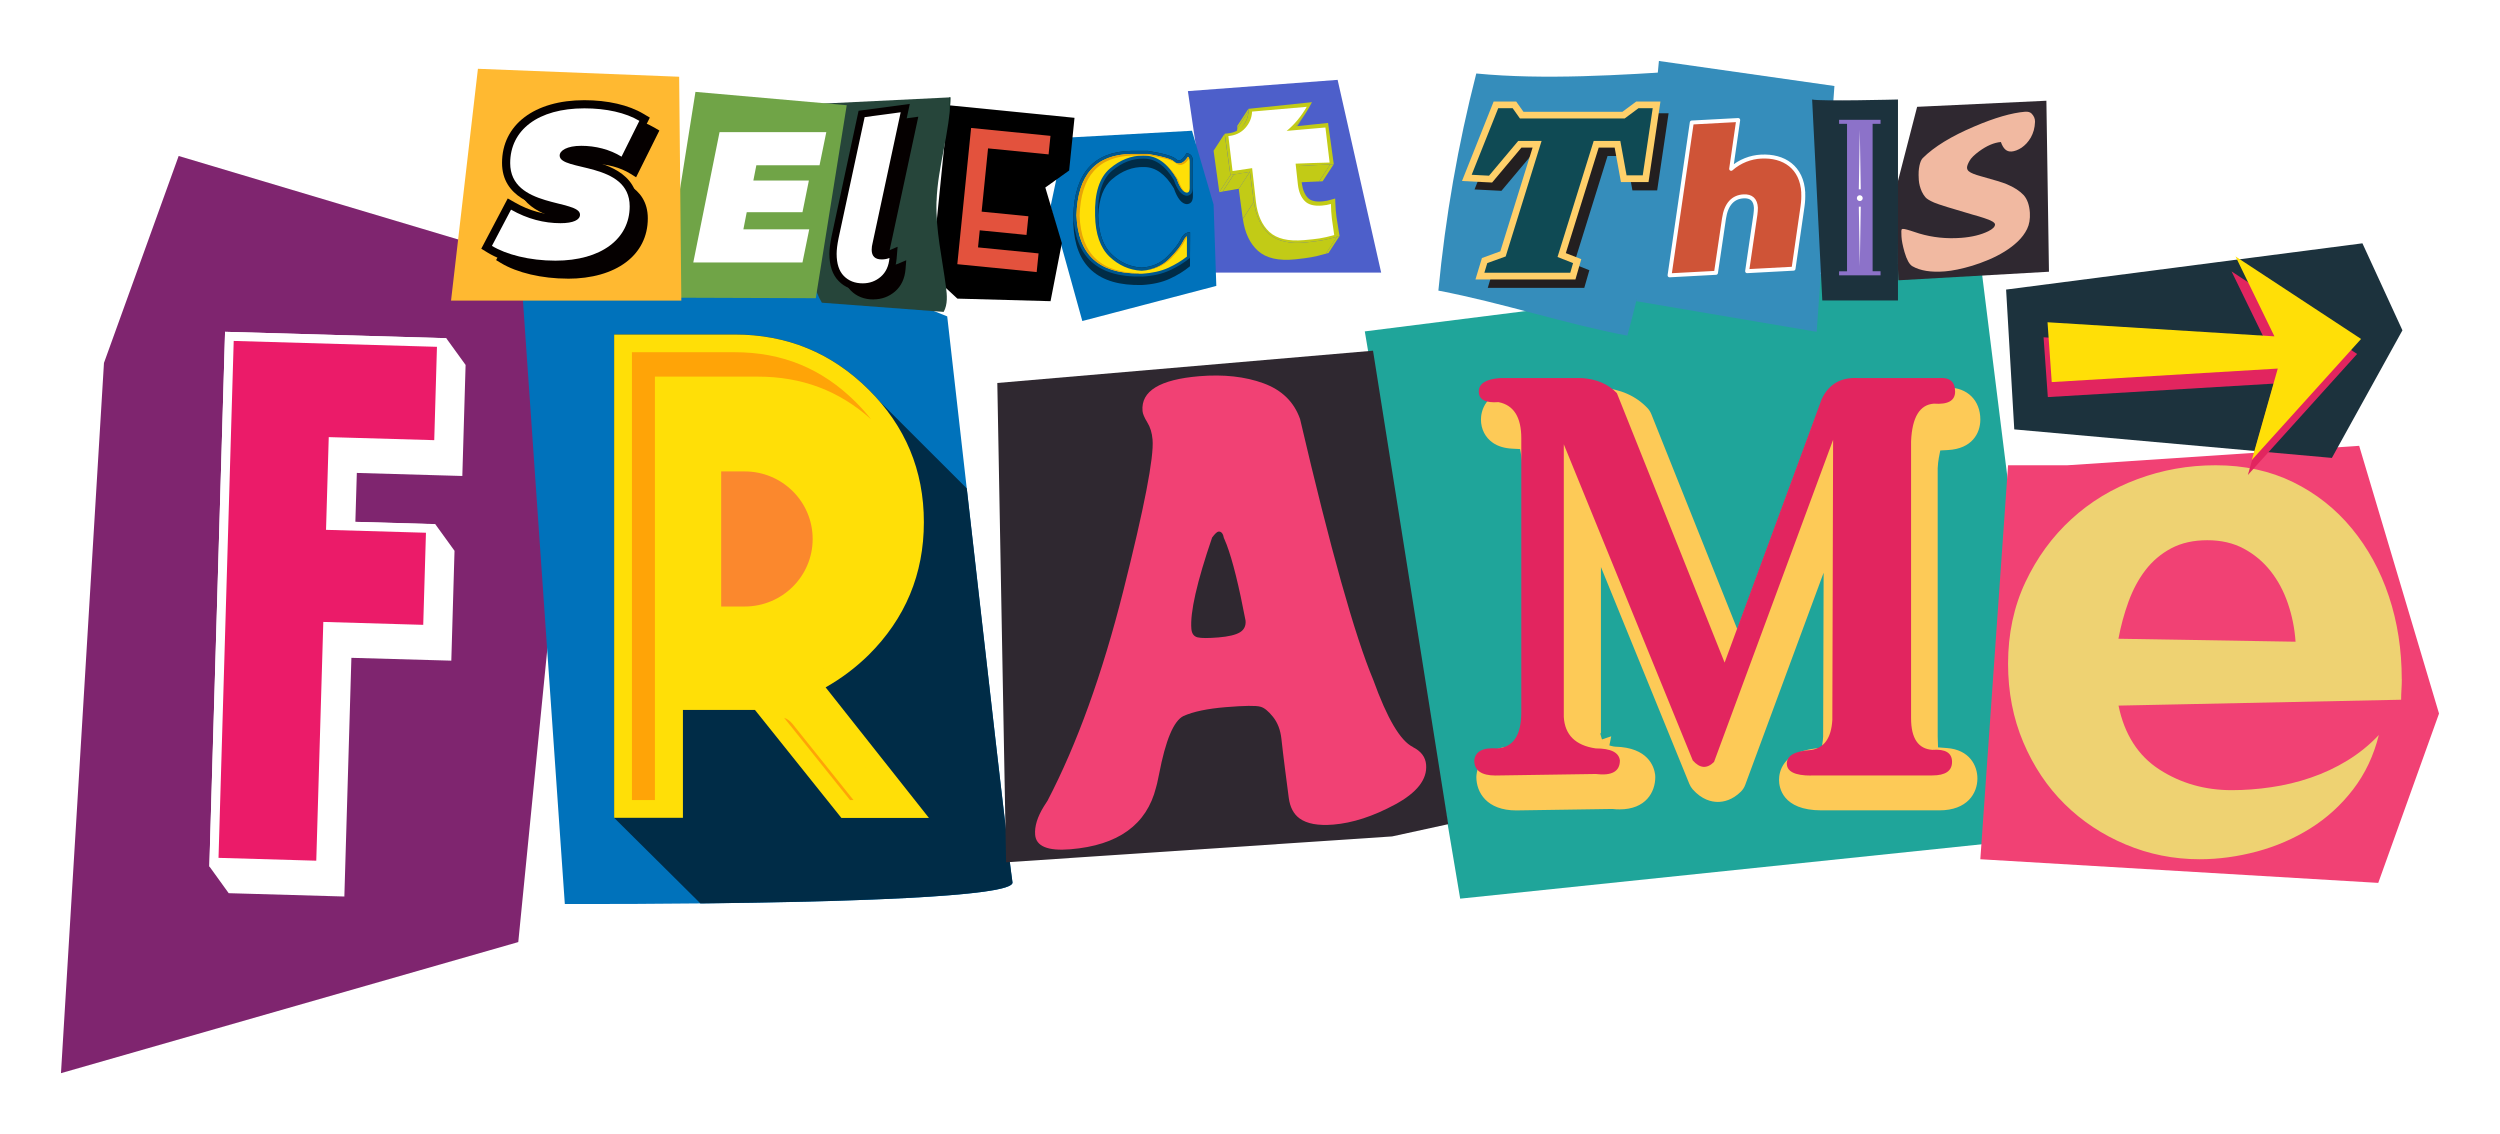 <svg width="410" height="186" viewBox="0 0 410 186" fill="none" xmlns="http://www.w3.org/2000/svg">
<g filter="url(#filter0_d_39_266)">
<path d="M29.301 20.581L17.051 54.52L10 171L84.997 149.5L95.807 40.447L29.301 20.581Z" fill="#7F256F"/>
<path d="M75.821 73.06L76.358 54.849L73.181 50.461L36.911 49.417L34.34 137.095L37.505 141.483L56.474 142.028L57.629 102.883L74.015 103.348L74.541 85.33L71.376 80.953L58.28 80.578L58.52 72.561L75.821 73.06Z" fill="white"/>
<path d="M35.094 136.392L37.631 50.154L72.427 51.163L71.936 67.923L54.635 67.424L54.235 81.179L70.621 81.656L70.13 98.223L53.743 97.746L52.589 136.902L35.094 136.392Z" fill="#EB1B69"/>
<path d="M53.298 137.65L34.328 137.106L36.911 49.417L73.181 50.472L72.644 68.695L55.343 68.196L54.977 80.499L71.364 80.975L70.838 98.994L54.452 98.518L53.298 137.673V137.65ZM35.837 135.689L51.869 136.154L53.023 96.998L69.41 97.474L69.856 82.37L53.469 81.894L53.915 66.687L71.216 67.186L71.661 51.878L38.328 50.914L35.837 135.689Z" fill="white"/>
<path d="M324.638 36.603L223.827 49.349L239.47 142.379L336.579 132.253L324.638 36.603Z" fill="#1FA59A"/>
<path d="M298.766 127.898H318.056C322.661 127.898 324.295 125.075 324.295 122.671C324.295 120.539 322.981 117.953 319.301 117.681L317.838 117.568L317.781 115.731V71.813C317.816 71.132 317.873 70.588 317.964 70.112L318.204 68.876L319.473 68.808C323.381 68.592 324.775 66.086 324.775 63.807C324.775 60.666 322.649 58.557 319.484 58.557C319.313 58.557 319.13 58.557 318.947 58.579H306.377C306.114 58.579 305.931 58.568 305.748 58.568C302.035 58.568 299.235 60.348 297.658 63.705C297.624 63.795 297.578 63.875 297.555 63.966L284.928 98.222L270.815 62.911C270.667 62.548 270.461 62.219 270.187 61.925C268.279 59.917 265.719 58.795 262.599 58.579H262.382H249.366C249.298 58.579 249.229 58.579 249.149 58.579C243.333 58.987 242.876 62.684 242.876 63.807C242.876 65.372 243.584 66.755 244.83 67.617C245.664 68.195 246.738 68.513 247.995 68.581L249.298 68.649L249.515 69.93C249.584 70.304 249.606 70.747 249.606 71.234V114.778C249.606 115.311 249.572 115.719 249.526 116.014L249.344 117.386L247.949 117.42C244.041 117.511 242.384 119.892 242.144 122.092C242.133 122.206 242.122 122.319 242.122 122.432C242.122 124.961 243.836 127.909 248.669 127.909L264.348 127.671H264.439C264.85 127.728 265.239 127.739 265.605 127.739C269.935 127.739 271.467 124.882 271.467 122.432C271.467 122.308 271.467 122.172 271.444 122.047C271.272 120.72 270.29 117.59 264.896 117.454L264.622 117.42C264.313 117.364 264.085 117.296 263.936 117.25L264.245 115.753L262.725 116.264C262.691 116.162 262.645 116.06 262.622 115.935L262.451 115.323L262.553 115.186V87.994L277.055 123.566C277.192 123.884 277.363 124.179 277.592 124.44C279.1 126.152 280.677 126.515 281.728 126.515C282.677 126.515 284.094 126.22 285.499 124.836C285.819 124.519 286.071 124.133 286.219 123.714L299.075 88.924L298.995 115.81C298.983 116.082 298.961 116.241 298.949 116.388L298.778 117.613L297.544 117.772C292.333 118.441 291.761 121.582 291.761 122.909C291.761 124.077 292.264 127.898 298.721 127.898H298.766Z" fill="#FDCA57"/>
<path d="M297.018 122.194C294.367 122.194 293.041 121.537 293.041 120.221C293.041 118.906 294.367 118.169 297.018 117.999C299.178 117.67 300.332 116.026 300.503 113.055L300.629 67.129L281.1 119.961C279.934 121.117 278.78 121.027 277.614 119.711L256.463 67.867V112.556C256.623 115.515 258.371 117.25 261.685 117.738C264.176 117.738 265.502 118.396 265.662 119.711C265.662 121.525 264.336 122.263 261.685 121.934L245.264 122.183C242.944 122.183 241.779 121.355 241.779 119.711C241.939 118.226 243.184 117.568 245.515 117.738C248.167 117.579 249.492 115.595 249.492 111.807V66.869C249.492 63.41 248.246 61.437 245.755 60.949C243.596 61.108 242.521 60.541 242.521 59.226C242.521 57.91 243.687 57.173 246.007 57.003H259.445C261.845 57.173 263.753 57.99 265.17 59.475L282.837 103.666L298.755 60.462C299.909 57.99 301.909 56.844 304.72 57.003H317.907C319.735 56.844 320.638 57.582 320.638 59.226C320.638 60.711 319.472 61.369 317.153 61.199C314.833 61.369 313.587 63.422 313.416 67.368V112.794C313.416 116.082 314.582 117.817 316.901 117.976C319.061 117.817 320.135 118.475 320.135 119.949C320.135 121.423 319.061 122.172 316.901 122.172H296.995L297.018 122.194Z" fill="#E2255F"/>
<path d="M85.488 40.346L92.63 143.252C92.63 143.252 166.69 143.581 166.039 139.703C165.388 135.813 155.343 46.888 155.343 46.888L134.066 38.361L85.488 40.346Z" fill="#0072BB"/>
<path d="M166.05 139.703C165.639 137.276 161.548 101.511 158.554 75.101L144.179 60.745C143.63 60.11 143.047 59.475 142.43 58.863C136.374 52.853 129.072 49.848 120.501 49.848H100.721V129.123L114.868 143.161C136.625 142.935 166.462 142.163 166.05 139.691V139.703Z" fill="#002C47"/>
<path d="M137.974 129.123L123.815 111.433H112V129.123H100.721V49.859H120.501C129.06 49.859 136.374 52.864 142.43 58.874C148.487 64.884 151.515 72.13 151.515 80.635C151.515 89.14 148.487 96.431 142.43 102.441C140.316 104.505 137.974 106.274 135.402 107.725L152.349 129.146H137.996L137.974 129.123Z" fill="#FFDF07"/>
<path d="M139.391 126.209L126.112 109.619C125.552 108.927 124.707 108.519 123.815 108.519H111.999C110.377 108.519 109.063 109.823 109.063 111.433V126.209H103.658V52.774H120.501C128.329 52.774 134.82 55.438 140.35 60.938C145.881 66.426 148.578 72.867 148.578 80.635C148.578 88.403 145.893 94.889 140.35 100.377C138.442 102.248 136.282 103.87 133.94 105.185C133.197 105.605 132.671 106.319 132.511 107.158C132.351 107.986 132.557 108.848 133.083 109.517L146.293 126.22H139.391V126.209Z" fill="#FFDF07"/>
<path d="M107.417 56.765H124.25C131.494 56.765 137.597 59.056 142.853 63.762C142.088 62.787 141.253 61.845 140.328 60.927C134.797 55.439 128.306 52.763 120.479 52.763H103.635V126.209H107.406V56.765H107.417Z" fill="#FFA407"/>
<path d="M129.883 113.622C129.54 113.202 129.095 112.896 128.592 112.715L139.402 126.209H139.973L129.895 113.622H129.883Z" fill="#FFA407"/>
<path d="M122.113 94.469C128.283 94.469 133.277 89.514 133.277 83.391C133.277 77.267 128.283 72.312 122.113 72.312H118.273V94.469H122.113Z" fill="#FB882D"/>
<path d="M329.322 71.302L324.774 135.915L390.035 139.794L400 112.023L386.904 68.116L339.047 71.302H329.322Z" fill="#F14174"/>
<path d="M393.898 106.376C393.898 106.943 393.875 107.499 393.841 108.066C393.806 108.632 393.784 109.188 393.784 109.755L347.435 110.719C348.417 115.459 350.657 118.951 354.154 121.208C357.639 123.453 361.593 124.587 365.992 124.587C368.118 124.587 370.278 124.429 372.483 124.1C374.689 123.782 376.848 123.261 378.974 122.535C381.099 121.809 383.111 120.868 385.007 119.7C386.904 118.532 388.618 117.149 390.127 115.538C389.293 118.917 387.887 121.888 385.91 124.463C383.933 127.037 381.602 129.157 378.905 130.847C376.208 132.536 373.283 133.795 370.141 134.645C366.987 135.485 363.856 135.916 360.747 135.916C356.496 135.916 352.451 135.11 348.623 133.5C344.784 131.89 341.447 129.679 338.601 126.867C335.756 124.054 333.493 120.675 331.825 116.74C330.157 112.805 329.323 108.508 329.323 103.847C329.323 98.948 330.271 94.492 332.168 90.466C334.065 86.452 336.567 83.016 339.687 80.159C342.795 77.301 346.406 75.113 350.509 73.593C354.611 72.062 358.896 71.303 363.376 71.303C368.084 71.303 372.312 72.233 376.071 74.07C379.831 75.918 383.042 78.447 385.693 81.667C388.344 84.876 390.378 88.596 391.784 92.814C393.189 97.032 393.886 101.557 393.886 106.376H393.898ZM376.471 100.23C376.323 98.064 375.9 95.966 375.214 93.959C374.529 91.952 373.58 90.183 372.369 88.652C371.158 87.121 369.695 85.897 367.981 84.978C366.278 84.06 364.278 83.595 362.004 83.595C359.73 83.595 357.753 84.037 356.085 84.921C354.417 85.806 353.011 86.997 351.868 88.482C350.726 89.968 349.8 91.691 349.08 93.664C348.36 95.637 347.812 97.667 347.423 99.754L376.46 100.241L376.471 100.23Z" fill="#EED272"/>
<path d="M163.559 57.808L164.999 136.414L228.306 132.173L237.505 130.166L225.175 52.513L163.559 57.808Z" fill="#2F2830"/>
<path d="M231.711 117.523C233.06 118.203 233.779 119.155 233.882 120.403C234.088 122.818 232.385 124.995 228.797 126.934C225.209 128.873 221.827 129.973 218.661 130.234C216.17 130.438 214.33 130.098 213.119 129.214C212.148 128.499 211.565 127.388 211.359 125.857C211.153 124.326 210.936 122.682 210.719 120.924C210.491 119.167 210.308 117.568 210.148 116.139C209.988 114.71 209.531 113.508 208.765 112.556C208 111.603 207.314 111.048 206.697 110.9C206 110.696 204.126 110.719 201.075 110.968C198.024 111.218 195.692 111.705 194.081 112.431C192.481 113.225 191.156 116.389 190.093 121.934C189.819 123.272 189.659 124.009 189.59 124.145C188.059 130.257 183.374 133.636 175.535 134.282C171.844 134.589 169.913 133.795 169.764 131.901C169.65 130.529 170.13 128.975 171.192 127.252L171.798 126.311C176.632 117.035 180.768 105.571 184.22 91.906C187.659 78.242 189.27 69.976 189.019 67.095C188.928 65.984 188.642 65.043 188.15 64.26C187.671 63.478 187.408 62.854 187.373 62.401C187.099 59.135 190.196 57.241 196.687 56.697C200.675 56.368 204.183 56.754 207.2 57.854C210.216 58.954 212.216 60.904 213.21 63.716C218.181 85.001 222.181 99.266 225.22 106.512C227.494 112.828 229.654 116.502 231.723 117.511L231.711 117.523ZM200.732 83.288C200.595 82.506 200.298 82.143 199.841 82.177C199.612 82.2 199.258 82.517 198.789 83.152C196.287 90.455 195.155 95.456 195.384 98.132C195.452 98.914 195.795 99.379 196.412 99.527C197.029 99.674 198.172 99.674 199.829 99.538C201.486 99.402 202.652 99.118 203.349 98.699C204.034 98.279 204.343 97.644 204.274 96.794C203.189 91.101 202.16 86.94 201.178 84.332L200.743 83.277L200.732 83.288Z" fill="#F14174"/>
<path d="M194.813 9.944L199.166 39.711H226.512L219.37 8.096L194.813 9.944Z" fill="#4D5FCA"/>
<path d="M214.067 13.641L212.262 16.419C211.759 17.19 211.222 17.882 210.639 18.517L212.445 15.739C213.028 15.115 213.565 14.412 214.067 13.641Z" fill="#C2CB16"/>
<path d="M204.72 13.301L202.914 16.079V15.637L204.731 12.858L204.72 13.301Z" fill="#C2CB16"/>
<path d="M218.718 21.953L216.913 24.731L216.341 24.765L218.147 21.975L218.718 21.953Z" fill="#C2CB16"/>
<path d="M204.137 15.206L202.332 17.984C202.709 17.406 202.903 16.771 202.914 16.079L204.72 13.301C204.709 14.004 204.514 14.627 204.137 15.206Z" fill="#C2CB16"/>
<path d="M218.147 21.976L216.341 24.754C214.547 24.822 212.868 24.913 211.336 25.003L213.142 22.225C214.673 22.134 216.353 22.044 218.147 21.976Z" fill="#C2CB16"/>
<path d="M219.69 33.701L217.873 36.49L217.438 36.603L219.255 33.825L219.69 33.701Z" fill="#C2CB16"/>
<path d="M204.971 23.177L203.166 25.956C202.32 26.092 201.44 26.239 200.538 26.398L202.343 23.62C203.246 23.461 204.126 23.302 204.971 23.177Z" fill="#C2CB16"/>
<path d="M202.332 23.62L200.526 26.409L199.966 26.511L201.783 23.722L202.332 23.62Z" fill="#C2CB16"/>
<path d="M201.783 23.722L199.966 26.511L199.029 19.719L200.835 16.941L201.783 23.722Z" fill="#C2CB16"/>
<path d="M205.623 28.11L203.817 30.888L203.154 25.967L204.971 23.177L205.623 28.11Z" fill="#C2CB16"/>
<path d="M218.147 21.976C216.353 22.044 214.673 22.134 213.142 22.225L213.507 25.128C213.656 26.171 213.999 26.954 214.513 27.475C214.993 27.951 215.816 28.144 216.959 28.02C217.427 27.974 217.873 27.883 218.295 27.747L218.97 27.555L218.993 28.246C219.015 29.029 219.084 29.834 219.187 30.628C219.244 31.013 219.381 31.898 219.61 33.258L219.69 33.701L219.255 33.825C218.307 34.097 217.484 34.302 216.81 34.415C216.147 34.528 215.279 34.642 214.227 34.755C211.508 35.039 209.451 34.562 208.114 33.36C206.788 32.17 205.954 30.401 205.634 28.11L204.983 23.177C204.137 23.314 203.257 23.461 202.355 23.62L201.795 23.722L200.858 16.929L201.383 16.873C202.4 16.771 203.2 16.374 203.794 15.682C204.411 14.968 204.72 14.185 204.743 13.289V12.847L215.164 11.758L214.684 12.643C214.033 13.8 213.29 14.832 212.468 15.716L217.804 15.16L218.741 21.942L218.17 21.964L218.147 21.976Z" fill="#C2CB16"/>
<path d="M219.255 33.825L217.45 36.604C216.501 36.876 215.679 37.08 215.004 37.193C214.342 37.307 213.473 37.42 212.422 37.533C209.702 37.817 207.645 37.341 206.308 36.139C204.983 34.948 204.148 33.179 203.828 30.889L205.634 28.11C205.954 30.401 206.788 32.17 208.114 33.361C209.462 34.563 211.519 35.039 214.227 34.755C215.279 34.642 216.158 34.529 216.81 34.415C217.484 34.29 218.307 34.098 219.255 33.825Z" fill="#C2CB16"/>
<path d="M218.056 21.658C216.022 21.703 214.159 21.771 212.479 21.84L212.856 25.287C212.993 26.443 213.359 27.339 213.965 27.952C214.559 28.575 215.507 28.825 216.833 28.711C217.336 28.666 217.816 28.587 218.273 28.451C218.273 29.256 218.341 30.083 218.433 30.9C218.478 31.297 218.604 32.181 218.81 33.553C217.861 33.814 217.061 33.996 216.41 34.098C215.759 34.2 214.902 34.29 213.85 34.381C211.279 34.608 209.382 34.154 208.171 33.032C206.96 31.909 206.217 30.242 205.966 28.065L205.348 22.577C204.32 22.713 203.257 22.872 202.137 23.053L201.452 17.315C202.595 17.213 203.52 16.782 204.229 15.988C204.926 15.206 205.303 14.31 205.337 13.301L214.307 12.518C213.37 14.117 212.273 15.444 211.016 16.465L217.37 15.909L218.056 21.647V21.658Z" fill="white"/>
<path d="M195.487 16.442L174.678 17.587L172.29 28.87L177.5 47.648L199.475 41.888L199.029 28.552L195.487 16.442Z" fill="#0072BB"/>
<path d="M194.584 20.139C193.944 21.25 193.373 21.567 192.87 21.091C192.367 20.615 190.825 20.161 188.265 19.742H185.545C179.409 19.844 176.243 23.37 176.026 30.299C176.026 30.514 176.049 30.73 176.061 30.945C176.049 31.183 176.038 31.433 176.026 31.682C176.289 38.565 180.049 41.922 187.305 41.74C189.065 41.638 190.573 41.298 191.83 40.72C193.087 40.142 194.196 39.461 195.156 38.667L195.178 34.46V33.077C194.527 33.077 194.013 33.462 193.647 34.234C193.27 35.005 192.539 35.946 191.442 37.057C190.345 38.168 188.951 38.781 187.236 38.883C185.374 38.781 183.728 38.055 182.311 36.694C180.906 35.356 180.174 33.247 180.117 30.367C180.22 27.566 180.974 25.57 182.391 24.38C184.014 23.007 185.762 22.338 187.636 22.395C189.499 22.395 191.133 23.563 192.516 25.888C193.099 27.577 193.819 28.45 194.653 28.484C195.304 28.428 195.636 27.997 195.636 27.169V21.499C195.636 20.637 195.293 20.184 194.596 20.127L194.584 20.139Z" fill="#002C47"/>
<path d="M187.305 40.357C180.049 40.527 176.289 37.17 176.026 30.299C176.243 23.37 179.409 19.844 185.545 19.742H188.265C190.825 20.161 192.356 20.615 192.87 21.091C193.373 21.567 193.944 21.25 194.584 20.139C195.281 20.195 195.624 20.649 195.624 21.511V25.797C195.624 26.613 195.293 27.056 194.641 27.112C193.807 27.067 193.087 26.205 192.504 24.515C191.122 22.191 189.488 21.023 187.625 21.023C185.762 20.966 184.014 21.635 182.38 23.007C180.757 24.38 179.992 26.817 180.094 30.31C180.152 33.224 180.883 35.356 182.3 36.706C183.717 38.055 185.351 38.781 187.225 38.894C188.928 38.792 190.333 38.18 191.43 37.068C192.527 35.957 193.259 35.016 193.636 34.245C194.013 33.474 194.527 33.088 195.178 33.088L195.156 37.295C194.196 38.089 193.087 38.769 191.83 39.348C190.573 39.926 189.065 40.266 187.305 40.368V40.357Z" fill="#00578F"/>
<path d="M186.779 39.858C180.14 39.858 176.792 36.728 176.541 30.299C176.746 23.642 179.694 20.354 185.557 20.252H188.219C191.396 20.785 192.264 21.238 192.504 21.465C192.813 21.76 193.121 21.817 193.327 21.817C193.978 21.817 194.47 21.261 194.824 20.717C194.973 20.808 195.11 21.012 195.11 21.511V25.797C195.11 26.511 194.836 26.579 194.641 26.602C194.058 26.545 193.487 25.774 192.996 24.345V24.3L192.95 24.255C191.476 21.771 189.682 20.513 187.625 20.513C187.568 20.513 187.488 20.513 187.419 20.513C185.511 20.513 183.705 21.227 182.048 22.622C180.3 24.096 179.477 26.693 179.592 30.333C179.649 33.36 180.437 35.628 181.946 37.08C183.443 38.508 185.202 39.291 187.191 39.404H187.225H187.259C189.088 39.291 190.619 38.622 191.796 37.431C192.939 36.275 193.693 35.299 194.093 34.483C194.276 34.109 194.47 33.893 194.653 33.769V37.08C193.761 37.783 192.744 38.395 191.613 38.917C190.425 39.461 188.962 39.79 187.282 39.892C187.134 39.892 186.962 39.892 186.791 39.892L186.779 39.858Z" fill="#FFDF07"/>
<path d="M194.321 34.483C194.436 34.256 194.539 34.097 194.653 33.973V33.723C194.47 33.848 194.276 34.063 194.093 34.438C193.693 35.265 192.939 36.229 191.796 37.386C190.79 38.418 189.522 39.041 188.025 39.28C189.636 39.098 190.996 38.463 192.059 37.375C193.179 36.229 193.921 35.277 194.321 34.472V34.483Z" fill="#E8A407"/>
<path d="M192.973 24.289V24.334C193.396 25.491 193.841 26.216 194.31 26.477C193.933 26.137 193.567 25.491 193.236 24.538V24.493L193.19 24.447C192.55 23.37 191.853 22.531 191.099 21.93C191.762 22.52 192.379 23.291 192.939 24.255L192.961 24.3L192.973 24.289Z" fill="#E8A407"/>
<path d="M187.614 39.801C187.465 39.801 187.294 39.801 187.134 39.801C180.609 39.801 177.306 36.728 177.055 30.389C177.26 23.835 180.163 20.603 185.922 20.501H187.099C187.202 20.501 187.316 20.49 187.419 20.49C187.488 20.49 187.568 20.49 187.625 20.49C187.728 20.49 187.831 20.49 187.933 20.501H188.539C191.659 21.023 192.527 21.465 192.756 21.692C193.064 21.975 193.361 22.044 193.567 22.044C194.196 22.044 194.676 21.499 195.03 20.978C194.973 20.83 194.904 20.751 194.824 20.705C194.47 21.25 193.978 21.805 193.327 21.805C193.121 21.805 192.813 21.749 192.504 21.454C192.264 21.227 191.385 20.773 188.219 20.241H185.557C179.694 20.343 176.746 23.631 176.541 30.287C176.792 36.717 180.152 39.847 186.779 39.847C186.951 39.847 187.122 39.847 187.271 39.847C187.796 39.813 188.288 39.756 188.768 39.688C188.391 39.733 188.013 39.779 187.614 39.801Z" fill="#E8A407"/>
<path d="M174.141 34.868L171.432 25.751L175.34 22.962L176.22 14.321L155.537 12.257L152.737 40.017L157.011 43.974L172.289 44.394L174.141 34.868Z" fill="black"/>
<path d="M162.039 19.333L160.988 29.709L168.656 30.469L168.347 33.53L160.679 32.771L160.394 35.572L170.324 36.558L170.015 39.62L157 38.327L159.262 15.988L172.278 17.281L171.969 20.32L162.039 19.333Z" fill="#E3523D"/>
<path d="M297.932 49.417L300.846 9.105L272.061 5L268.347 44.394L297.932 49.417Z" fill="#358DBB"/>
<path d="M295.727 26.613C295.761 27.316 295.727 28.053 295.612 28.87L294.138 39.064L286.528 39.472L287.888 30.185C287.933 29.777 287.979 29.403 287.968 29.074C287.899 27.77 287.225 27.135 285.945 27.203C284.231 27.294 283.077 28.462 282.734 30.854L281.42 39.744L273.809 40.153L277.454 15.092L285.065 14.684L283.911 22.69C285.362 21.408 287.122 20.773 288.802 20.683C292.573 20.479 295.521 22.44 295.738 26.613H295.727Z" fill="#CF5437" stroke="white" stroke-width="0.65" stroke-linecap="round" stroke-linejoin="round"/>
<path d="M153.595 28.008C153.777 22.27 155.811 16.703 155.869 10.965L135.014 11.985C134.591 13.958 134.18 15.931 133.78 17.916C132.98 21.885 132.203 25.854 131.403 29.822C133.003 34.528 132.191 40.278 134.785 44.643L154.76 46.151C155.446 44.915 155.32 43.419 155.137 42.035C154.532 37.375 153.435 32.725 153.583 28.031L153.595 28.008Z" fill="#26453A"/>
<path d="M155.674 13.936C155.777 12.949 155.857 11.963 155.857 10.965H155.674V13.936Z" fill="#17382C"/>
<path d="M143.253 44.11C141.733 44.11 140.476 43.611 139.516 42.636C138.568 41.661 138.088 40.232 138.088 38.395C138.088 37.669 138.202 36.774 138.419 35.651L142.819 15.183L150.601 14.14L145.744 36.762C145.653 37.125 145.607 37.431 145.607 37.726C145.607 38.248 145.71 38.429 146.35 38.429C146.704 38.429 147.013 38.372 147.275 38.259L148.624 37.681L148.51 39.132C148.384 40.686 147.801 41.922 146.795 42.795C145.79 43.657 144.601 44.099 143.242 44.099L143.253 44.11Z" fill="#050000"/>
<path d="M141.47 42.647C139.871 42.647 138.534 42.126 137.528 41.083C136.522 40.051 136.02 38.554 136.02 36.637C136.02 35.9 136.134 34.982 136.362 33.837L140.808 13.165L149.207 12.042L144.27 35.072C144.179 35.424 144.133 35.708 144.133 35.98C144.133 36.252 144.179 36.32 144.19 36.331C144.19 36.331 144.293 36.388 144.59 36.388C144.898 36.388 145.173 36.343 145.401 36.24L147.207 35.469L147.047 37.408C146.91 39.041 146.304 40.345 145.23 41.275C144.179 42.194 142.91 42.659 141.482 42.659L141.47 42.647Z" fill="#050000"/>
<path d="M138.385 40.255C137.597 39.45 137.208 38.236 137.208 36.626C137.208 35.968 137.311 35.107 137.528 34.052L141.802 14.208L147.71 13.414L143.116 34.812C143.013 35.209 142.956 35.594 142.956 35.957C142.956 37.012 143.504 37.545 144.59 37.545C145.07 37.545 145.493 37.465 145.87 37.306C145.767 38.622 145.287 39.654 144.453 40.38C143.619 41.105 142.625 41.468 141.482 41.468C140.202 41.468 139.173 41.06 138.385 40.255Z" fill="white"/>
<g filter="url(#filter1_d_39_266)">
<path d="M112.354 8.368L106.994 42.114L132.088 42.205L137.162 10.556L112.354 8.368Z" fill="#70A447"/>
<path d="M122.341 20.399L121.85 22.905H130.957L129.906 28.099H120.764L120.215 30.911H131.014L129.906 36.343H111.999L116.307 14.967H133.814L132.705 20.399H122.329H122.341Z" fill="white"/>
</g>
<path d="M78.38 6.281L73.97 44.303H111.737L111.382 7.585L78.38 6.281Z" fill="#FFB931"/>
<path d="M93.087 40.697C88.882 40.697 84.791 39.733 82.151 38.134L81.363 37.658L85.408 29.992L86.3 30.503C88.722 31.886 91.282 32.589 93.922 32.589C95.27 32.589 95.876 32.351 96.07 32.204C95.67 31.898 94.287 31.557 93.35 31.331C89.888 30.469 84.665 29.165 84.665 23.722C84.665 17.666 89.831 13.754 97.83 13.754C101.601 13.754 104.983 14.537 107.349 15.943L108.137 16.408L104.32 24.073L103.395 23.495C101.704 22.452 99.544 21.873 97.316 21.873C95.441 21.873 94.813 22.395 94.756 22.52C94.973 22.747 96.561 23.121 97.613 23.37C101.052 24.187 106.24 25.423 106.24 30.809C106.24 36.819 101.075 40.708 93.076 40.708L93.087 40.697Z" fill="#050000"/>
<path d="M91.099 39.053C86.837 39.053 82.689 38.078 79.98 36.433L78.929 35.787L83.271 27.543L84.471 28.224C86.837 29.584 89.351 30.265 91.922 30.265C92.47 30.265 92.882 30.219 93.179 30.163C92.63 29.981 91.876 29.788 91.27 29.641C87.934 28.813 82.334 27.418 82.334 21.715C82.334 15.466 87.636 11.43 95.83 11.43C99.658 11.43 103.098 12.223 105.52 13.664L106.571 14.287L102.458 22.542L101.212 21.771C99.578 20.751 97.475 20.195 95.316 20.195C94.436 20.195 93.841 20.32 93.487 20.445C94.059 20.66 94.973 20.875 95.704 21.046C99.029 21.839 104.595 23.155 104.595 28.813C104.595 34.925 99.167 39.03 91.099 39.03V39.053Z" fill="#050000"/>
<path d="M80.677 35.322L83.808 29.38C86.494 30.911 89.236 31.603 91.922 31.603C94.024 31.603 95.121 31.059 95.121 30.208C95.121 27.679 83.671 29.154 83.671 21.749C83.671 16.317 88.242 12.768 95.841 12.768C99.418 12.768 102.618 13.482 104.857 14.82L101.932 20.694C100.001 19.503 97.67 18.914 95.327 18.914C92.984 18.914 91.785 19.696 91.785 20.513C91.785 23.143 103.269 21.465 103.269 28.836C103.269 34.166 98.595 37.749 91.099 37.749C86.802 37.749 82.986 36.728 80.677 35.322Z" fill="white"/>
<path d="M266.884 50.052C270.724 35.923 273.306 20.773 276.997 6.599C265.787 7.302 253.286 8.141 242.11 7.053C239.116 18.71 237.036 30.639 235.893 42.659C246.692 44.734 256.097 47.977 266.896 50.052H266.884Z" fill="#358DBB"/>
<path d="M243.995 42.205L244.909 39.166L247.926 38.078L253.366 20.581H251.034L246.235 26.296L241.824 26.069L246.806 13.573H250.166L251.354 15.251H267.821L270.084 13.573H273.649L271.775 26.228H267.718L266.69 20.581H263.639L258.119 38.316L260.656 39.314L259.822 42.205H243.995Z" fill="#231F20"/>
<path d="M241.973 40.833L243.035 37.318L246.052 36.218L251.343 19.209H249.515L244.704 24.935L239.767 24.686L244.955 11.656H248.658L249.846 13.335H266.073L268.335 11.656H272.312L270.358 24.856H265.833L264.804 19.209H262.187L256.794 36.513L259.331 37.499L258.371 40.833H241.973Z" fill="#FFD06A"/>
<path d="M266.918 18.109H246.681L249.8 17.145L244.201 23.812L241.356 23.665L245.709 12.745H248.075L249.732 15.081L247.035 14.423H268.598L265.57 15.081L268.712 12.745H271.044L269.41 23.756H266.758L265.49 16.782L266.918 18.109ZM253.366 16.396H261.902L255.434 37.148L257.982 38.146L257.525 39.733H243.435L243.915 38.146L246.932 37.057L253.354 16.396H253.366Z" fill="#0F4A54"/>
<path d="M329 42.49L330.34 65.42L382.429 70.097L394 49.172L387.438 34.904L329 42.49Z" fill="#1C323D"/>
<path d="M335.144 50.316L335.844 60.121L372.905 57.911L368.647 72.904L386.567 53.047L365.976 39.512L372.359 52.62L335.144 50.316Z" fill="#E2255F"/>
<path d="M335.793 47.849L336.484 57.663L373.554 55.444L369.295 70.446L387.216 50.589L366.624 37.055L373.007 50.162L335.793 47.849Z" fill="#FFDF07"/>
<path d="M314.41 12.518L335.608 11.52L336.03 39.563L311.336 40.969L310.811 26.443L314.41 12.518Z" fill="#2F2830"/>
<path d="M329.848 19.843C329.083 19.9 328.523 19.39 328.146 18.29C327.037 18.381 325.837 18.891 324.569 19.821C323.769 20.41 323.243 20.932 322.992 21.397C322.729 21.862 322.603 22.213 322.592 22.463C322.592 22.712 322.683 22.916 322.866 23.075C323.049 23.234 323.312 23.381 323.643 23.506C323.975 23.631 324.352 23.767 324.786 23.88C327.06 24.504 328.5 24.946 329.106 25.207C330.328 25.717 331.242 26.318 331.882 26.999C332.477 27.679 332.819 28.643 332.899 29.89C332.956 30.922 332.808 31.818 332.442 32.555C332.077 33.304 331.562 33.984 330.922 34.596C330.283 35.209 329.551 35.764 328.74 36.263C327.928 36.762 327.071 37.204 326.157 37.59C325.243 37.975 324.34 38.304 323.46 38.577C321.712 39.098 320.215 39.404 318.97 39.506C316.696 39.688 314.913 39.404 313.622 38.656C313.142 38.372 312.707 37.601 312.342 36.343C312.045 35.299 311.873 34.438 311.839 33.757C311.793 33.077 311.816 32.691 311.885 32.612C311.953 32.532 312.113 32.521 312.353 32.566C312.593 32.612 312.913 32.703 313.313 32.827L314.741 33.292C316.947 33.95 319.244 34.188 321.644 34.007C323.415 33.871 324.889 33.508 326.089 32.918C326.797 32.566 327.163 32.204 327.186 31.829C327.186 31.501 326.603 31.149 325.403 30.764C324.855 30.582 324.226 30.389 323.506 30.197C320.021 29.187 317.918 28.53 317.198 28.223C316.478 27.906 315.998 27.622 315.77 27.35C315.541 27.078 315.347 26.783 315.187 26.443C314.89 25.785 314.73 25.15 314.684 24.538C314.65 23.926 314.639 23.45 314.661 23.121C314.684 22.78 314.73 22.474 314.787 22.18C314.913 21.59 315.096 21.17 315.324 20.932C317.198 19.061 320.021 17.337 323.792 15.739C327.14 14.31 329.917 13.505 332.122 13.323C332.568 13.289 332.911 13.38 333.151 13.595C333.562 14.004 333.756 14.457 333.745 14.967C333.734 15.466 333.654 15.943 333.539 16.374C333.414 16.805 333.254 17.201 333.048 17.564C332.842 17.916 332.614 18.233 332.351 18.517C332.088 18.789 331.825 19.027 331.54 19.22C330.968 19.594 330.408 19.809 329.86 19.855L329.848 19.843Z" fill="#F1B9A1"/>
<path d="M297.189 11.316C298.469 11.645 311.268 11.316 311.268 11.316V44.28H298.858L297.189 11.316Z" fill="#1C323D"/>
<path d="M308.411 40.153H301.612V39.495H302.914V15.308H301.612V14.65H308.411V15.308H307.108V39.484H308.411V40.141V40.153Z" fill="#8C72C9"/>
<path d="M304.846 26.046L305.006 16.283L305.166 26.046H304.846Z" fill="white"/>
<path d="M305.166 28.892L305.006 38.667L304.846 28.892H305.166Z" fill="white"/>
<path d="M305.005 27.974C305.271 27.974 305.485 27.761 305.485 27.497C305.485 27.235 305.271 27.021 305.005 27.021C304.74 27.021 304.526 27.235 304.526 27.497C304.526 27.761 304.74 27.974 305.005 27.974Z" fill="white"/>
</g>
<defs>
<filter id="filter0_d_39_266" x="0" y="0" width="410" height="186" filterUnits="userSpaceOnUse" color-interpolation-filters="sRGB">
<feFlood flood-opacity="0" result="BackgroundImageFix"/>
<feColorMatrix in="SourceAlpha" type="matrix" values="0 0 0 0 0 0 0 0 0 0 0 0 0 0 0 0 0 0 127 0" result="hardAlpha"/>
<feOffset dy="5"/>
<feGaussianBlur stdDeviation="5"/>
<feComposite in2="hardAlpha" operator="out"/>
<feColorMatrix type="matrix" values="0 0 0 0 0 0 0 0 0 0 0 0 0 0 0 0 0 0 0.75 0"/>
<feBlend mode="normal" in2="BackgroundImageFix" result="effect1_dropShadow_39_266"/>
<feBlend mode="normal" in="SourceGraphic" in2="effect1_dropShadow_39_266" result="shape"/>
</filter>
<filter id="filter1_d_39_266" x="105.294" y="6.668" width="36.968" height="40.637" filterUnits="userSpaceOnUse" color-interpolation-filters="sRGB">
<feFlood flood-opacity="0" result="BackgroundImageFix"/>
<feColorMatrix in="SourceAlpha" type="matrix" values="0 0 0 0 0 0 0 0 0 0 0 0 0 0 0 0 0 0 127 0" result="hardAlpha"/>
<feOffset dx="1.7" dy="1.7"/>
<feGaussianBlur stdDeviation="1.7"/>
<feColorMatrix type="matrix" values="0 0 0 0 0.031 0 0 0 0 0.016 0 0 0 0 0.11 0 0 0 0.3 0"/>
<feBlend mode="normal" in2="BackgroundImageFix" result="effect1_dropShadow_39_266"/>
<feBlend mode="normal" in="SourceGraphic" in2="effect1_dropShadow_39_266" result="shape"/>
</filter>
</defs>
</svg>
